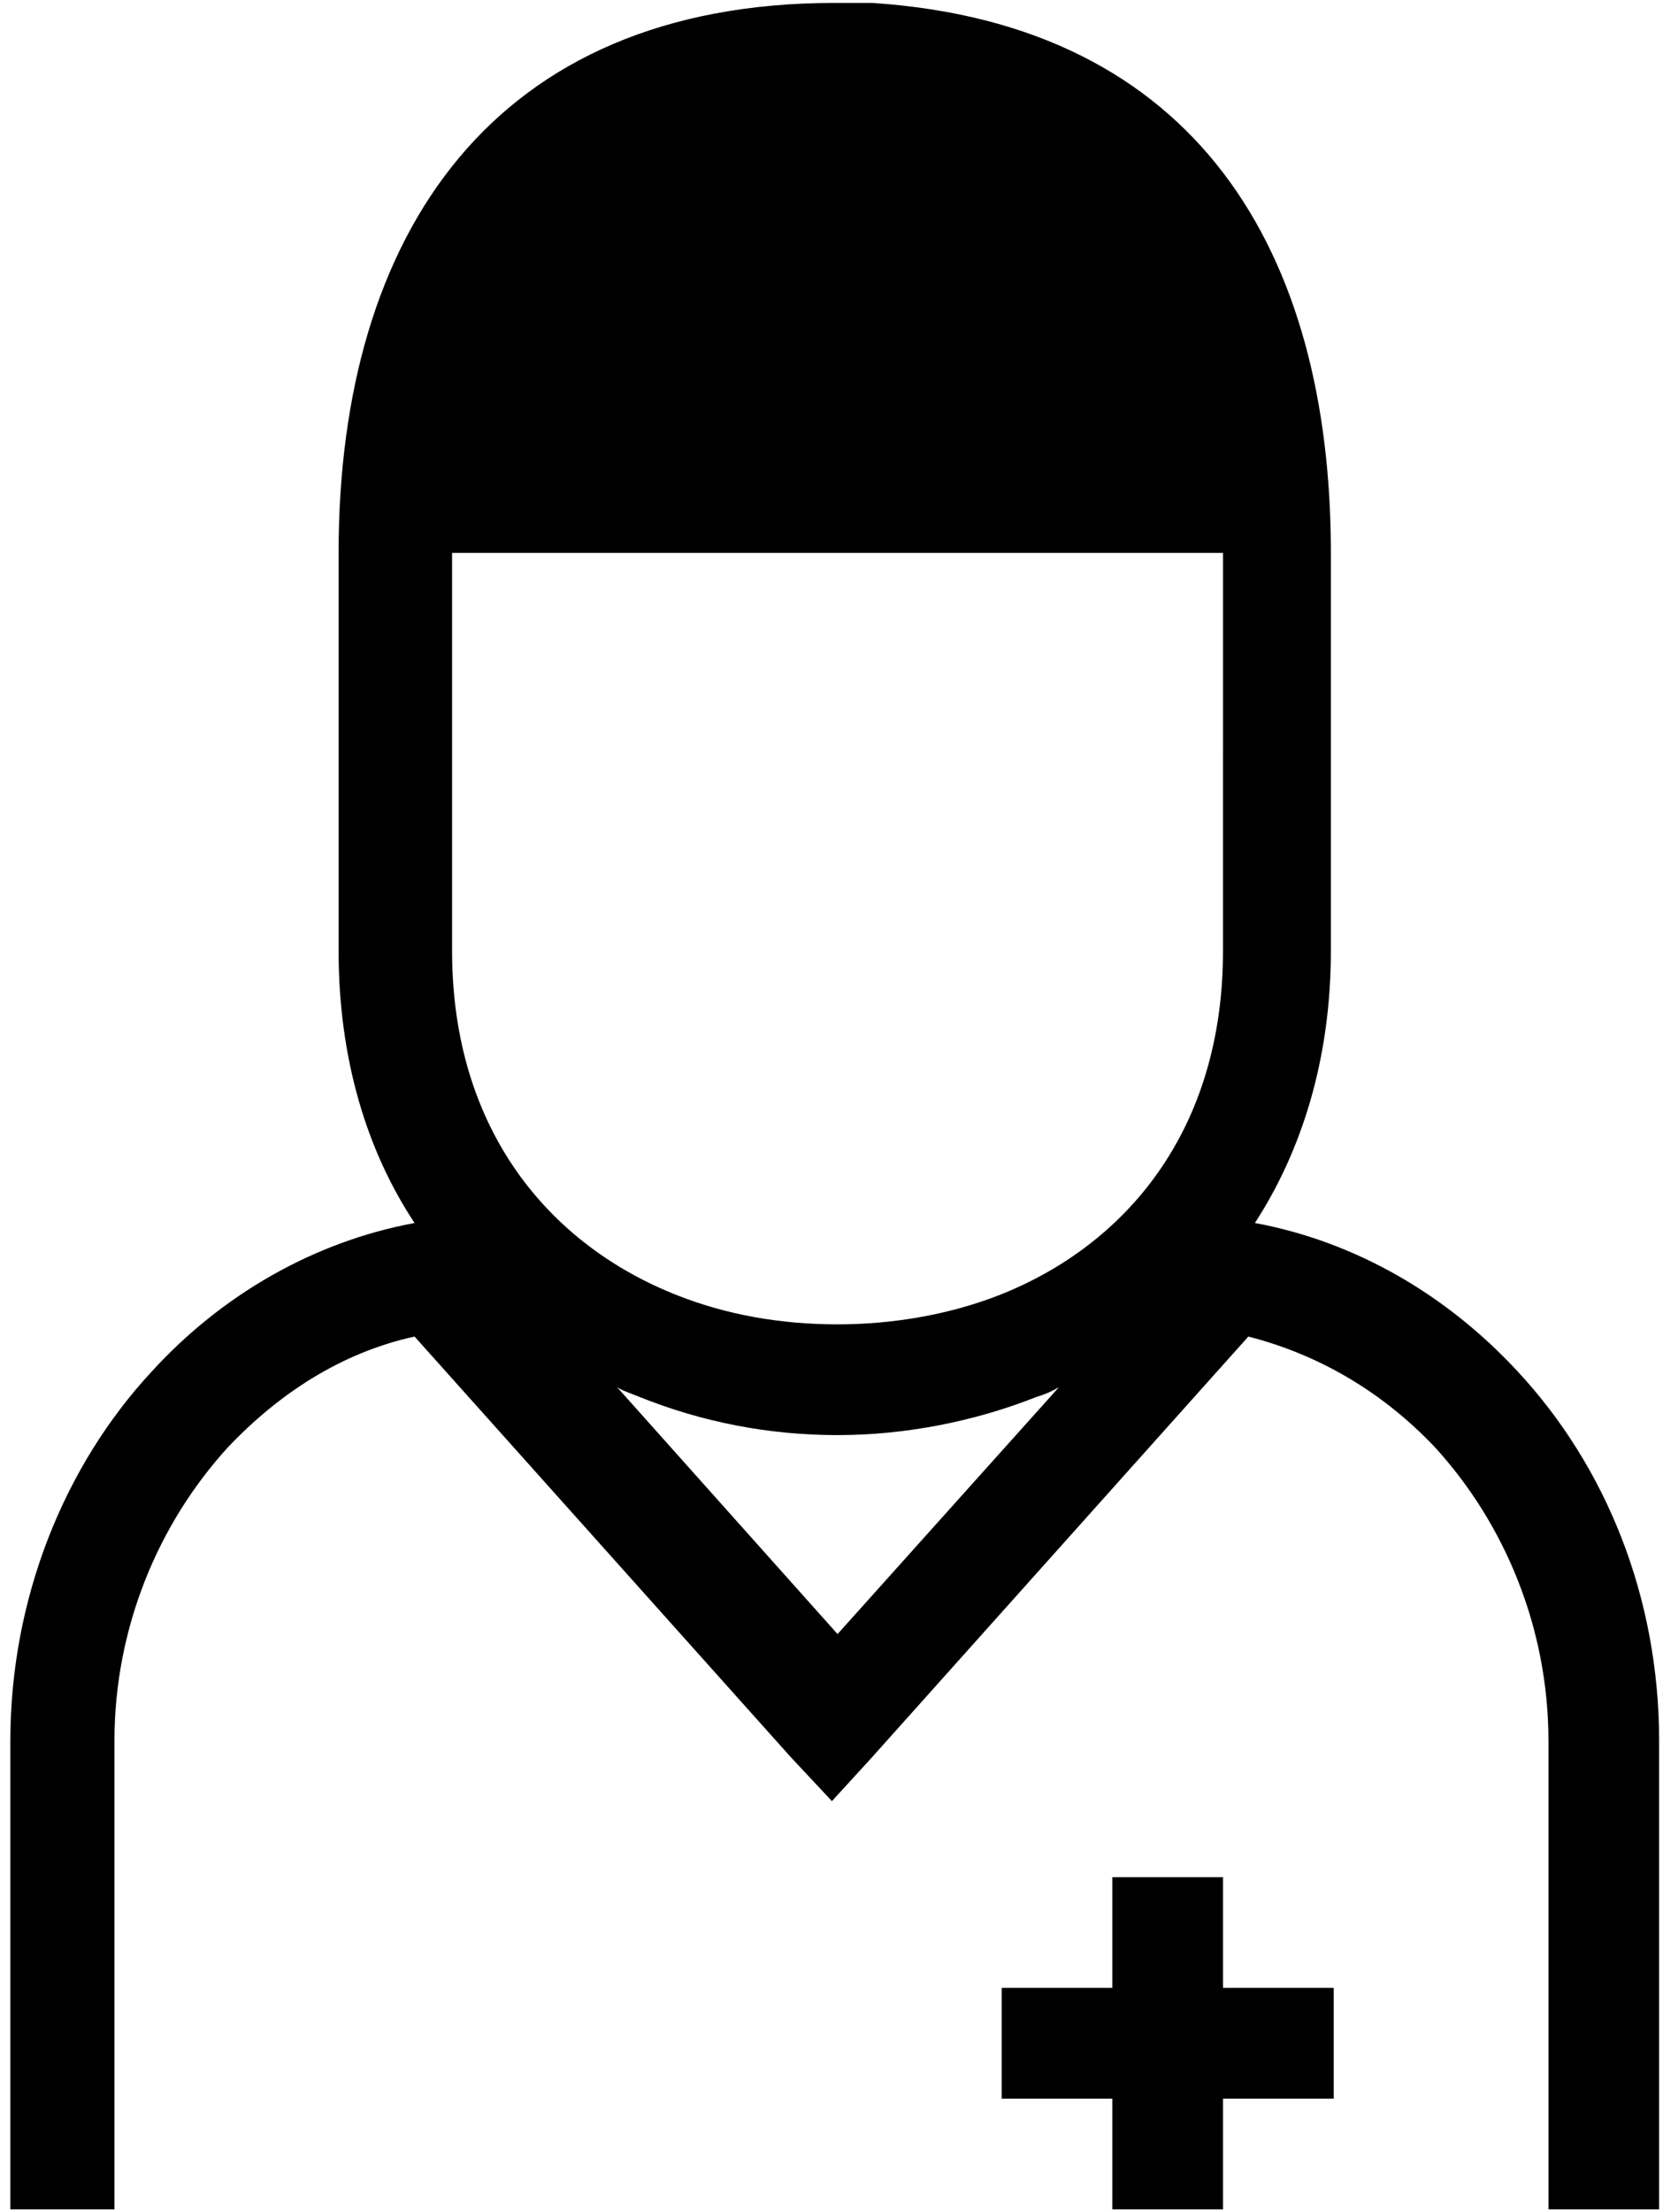 <svg xmlns="http://www.w3.org/2000/svg" xmlns:v="http://schemas.microsoft.com/visio/2003/SVGExtensions/" width=".246in" height=".327in" viewBox="0 0 17.709 23.57" color-interpolation-filters="sRGB" class="st2"><v:documentProperties v:langID="1033" v:metric="true" v:viewMarkup="false"/><style type="text/css"><![CDATA[
		.st1 {fill:#000000;stroke:none;stroke-linecap:butt;stroke-width:0.029}
		.st2 {fill:none;fill-rule:evenodd;font-size:12px;overflow:visible;stroke-linecap:square;stroke-miterlimit:3}
	]]></style><g v:mID="0" v:index="1" v:groupContext="foregroundPage"><title>Page-1</title><v:pageProperties v:drawingScale=".039" v:pageScale=".039" v:drawingUnits="24" v:shadowOffsetX="8.504" v:shadowOffsetY="-8.504"/><g id="shape88-1" v:mID="88" v:groupContext="shape" transform="translate(.029 -.029)"><title>Nurse 3</title><path d="M.07 23.57v-4.99c0-1.51.57-2.93 1.51-3.94.74-.81 1.72-1.38 2.8-1.58-.51-.77-.81-1.75-.81-2.9V5.92c0-3.4 1.65-5.86 5.29-5.86h.4c3.47.23 4.89 2.66 4.89 5.86v4.24c0 1.15-.31 2.13-.81 2.9 1.08.2 2.05.77 2.8 1.58.94 1.01 1.51 2.4 1.51 3.94v4.99h-1.18v-4.99c0-1.21-.47-2.32-1.21-3.13-.54-.57-1.21-.98-1.99-1.18l-4.01 4.48-.43.47-.44-.47-4.01-4.48c-.78.17-1.45.61-1.99 1.18-.74.81-1.21 1.92-1.21 3.13v4.99H0h.07zm14.11-2.36v1.18H13v1.18h-1.18v-1.18h-1.18v-1.18h1.18v-1.18H13v1.18h1.18zM13 5.92H4.78v4.24c0 1.92 1.05 3.14 2.4 3.67.53.21 1.11.31 1.71.31.58 0 1.18-.1 1.72-.31 1.35-.53 2.39-1.75 2.39-3.67V5.92zm-6.46 8.89l2.35 2.63 2.36-2.63c-.07.04-.13.07-.23.1-.68.27-1.42.41-2.13.41-.74 0-1.45-.14-2.12-.41-.07-.03-.17-.06-.23-.1z" class="st1"/></g></g></svg>